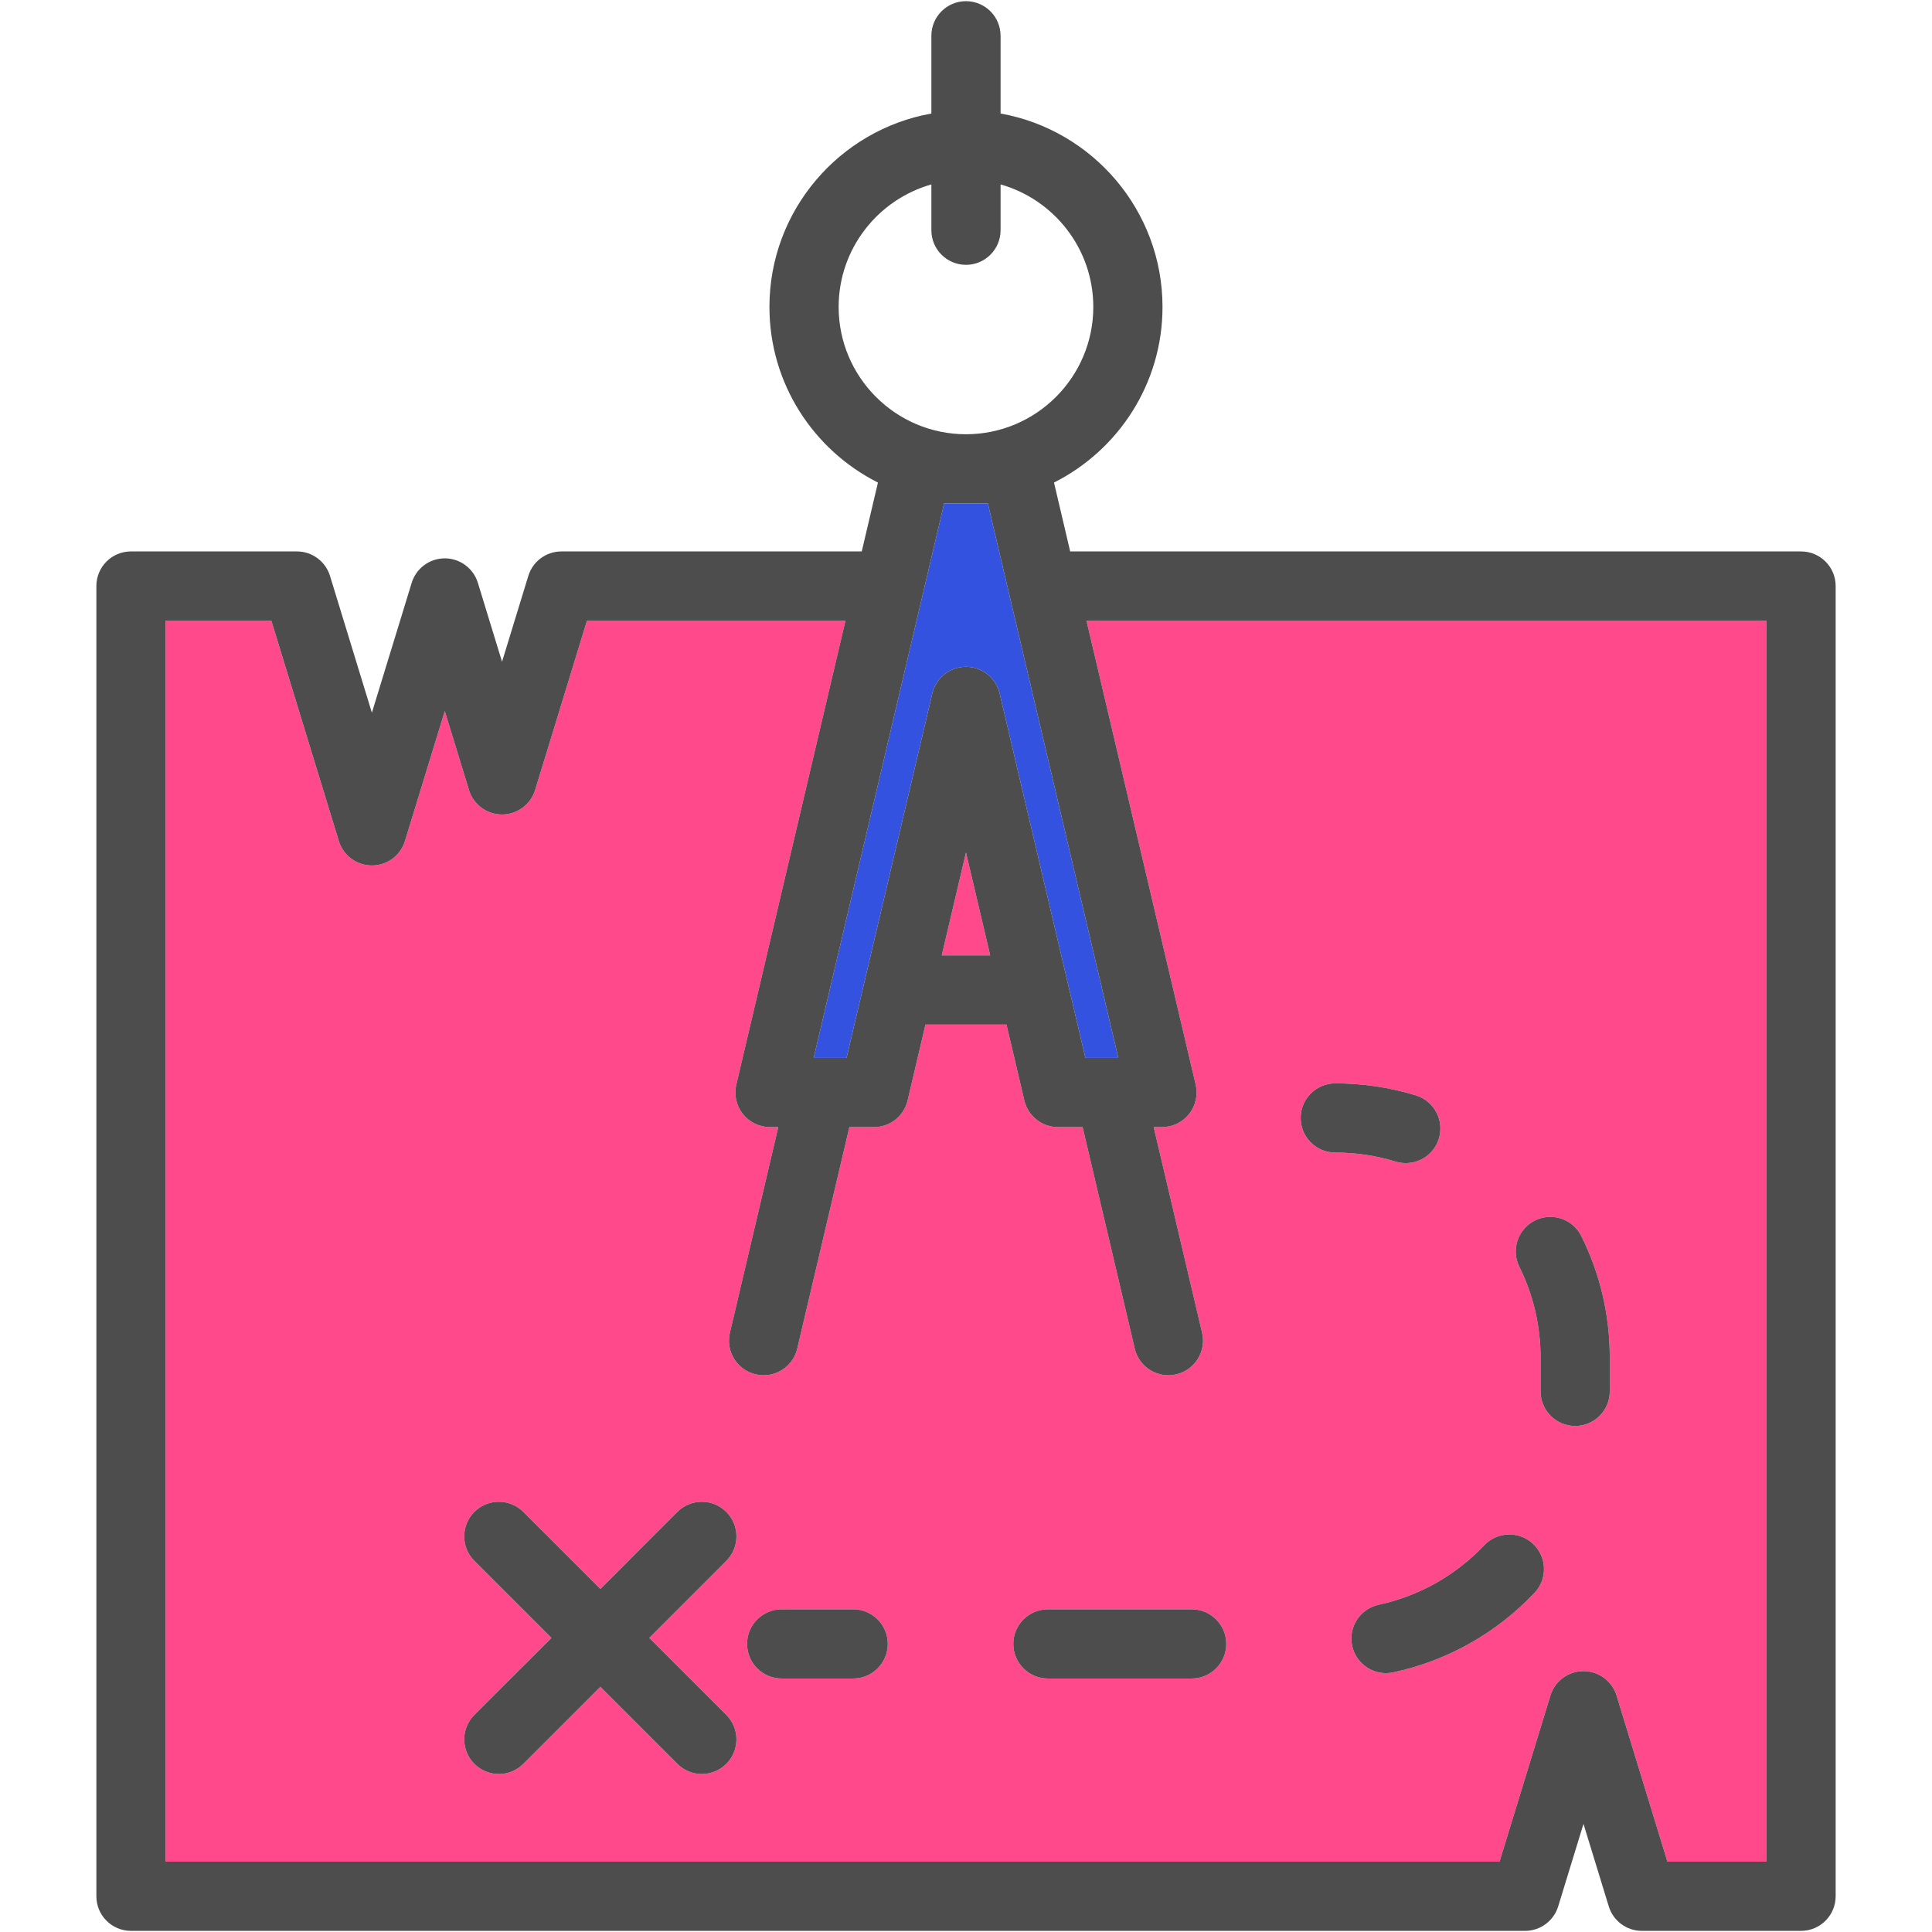<!DOCTYPE svg PUBLIC "-//W3C//DTD SVG 1.1//EN" "http://www.w3.org/Graphics/SVG/1.1/DTD/svg11.dtd">
<!-- Uploaded to: SVG Repo, www.svgrepo.com, Transformed by: SVG Repo Mixer Tools -->
<svg height="256px" width="256px" version="1.1" id="Capa_1" xmlns="http://www.w3.org/2000/svg" xmlns:xlink="http://www.w3.org/1999/xlink" viewBox="0 0 418.771 418.771" xml:space="preserve" fill="#000000">
<g id="SVGRepo_bgCarrier" stroke-width="0"/>
<g id="SVGRepo_tracerCarrier" stroke-linecap="round" stroke-linejoin="round"/>
<g id="SVGRepo_iconCarrier"> <g> <g id="XMLID_4_"> <g> <polygon style="fill:#FF498B;" points="209.379,184.775 214.629,207.085 204.129,207.085 "/> <path style="fill:#3252DF;" d="M214.119,109.125l28.28,120.18h-7.13l-18.59-79c-0.79-3.38-3.82-5.78-7.3-5.78 c-3.48,0-6.5,2.4-7.3,5.78l-18.59,79h-7.12l28.28-120.18H214.119z"/> <path style="fill:#FF498B;" d="M382.889,134.525v269h-21.47l-11.02-36c-0.97-3.15-3.88-5.3-7.17-5.3c-3.3,0-6.21,2.15-7.17,5.3 l-11.03,36H35.889v-269h22.92l14.63,47.76c0.96,3.15,3.87,5.31,7.17,5.31c1.64,0,3.2-0.54,4.46-1.47 c1.26-0.93,2.22-2.26,2.71-3.84l8.63-28.16l5.24,17.11c0.96,3.15,3.87,5.31,7.17,5.31c3.29,0,6.2-2.16,7.17-5.31l11.24-36.71 h56.03l-23.66,100.56c-0.53,2.23,0,4.58,1.42,6.38c1.42,1.79,3.59,2.84,5.88,2.84h1.8l-10.49,44.57 c-0.95,4.03,1.55,8.07,5.59,9.02c0.57,0.13,1.15,0.2,1.72,0.2c3.4,0,6.48-2.33,7.29-5.78l11.3-48.01h5.32 c3.48,0,6.51-2.39,7.3-5.78l3.87-16.44h17.56l3.87,16.44c0.8,3.39,3.82,5.78,7.3,5.78h5.33l11.3,48.01 c0.81,3.45,3.89,5.78,7.29,5.78c0.57,0,1.15-0.07,1.72-0.2c4.04-0.95,6.54-4.99,5.59-9.02l-10.49-44.57h1.8 c2.29,0,4.45-1.05,5.87-2.84c1.43-1.8,1.95-4.15,1.43-6.38l-23.67-100.56H382.889z M348.929,301.585v-7.26 c0-9.26-2.07-18.14-6.16-26.39c-1.84-3.71-6.34-5.23-10.05-3.39c-3.71,1.84-5.23,6.34-3.39,10.05c3.05,6.16,4.6,12.8,4.6,19.73 v7.26c0,4.15,3.36,7.5,7.5,7.5C345.569,309.085,348.929,305.735,348.929,301.585z M332.609,345.265c2.85-3,2.72-7.75-0.28-10.6 c-3.01-2.85-7.76-2.72-10.61,0.28c-6.21,6.54-14.12,11-22.87,12.89c-4.05,0.87-6.63,4.86-5.76,8.91 c0.76,3.51,3.87,5.92,7.33,5.92c0.52,0,1.05-0.06,1.58-0.17C313.729,359.975,324.309,354.015,332.609,345.265z M311.879,246.805 c1.21-3.96-1.01-8.15-4.97-9.37c-5.64-1.73-11.52-2.61-17.48-2.61c-4.14,0-7.5,3.36-7.5,7.5s3.36,7.5,7.5,7.5 c4.46,0,8.86,0.66,13.08,1.95c0.73,0.23,1.47,0.33,2.2,0.33C307.919,252.105,310.889,250.035,311.879,246.805z M265.799,356.325 c0-4.14-3.36-7.5-7.5-7.5h-31.16c-4.14,0-7.5,3.36-7.5,7.5c0,4.14,3.36,7.5,7.5,7.5h31.16 C262.439,363.825,265.799,360.465,265.799,356.325z M192.429,356.325c0-4.14-3.36-7.5-7.5-7.5h-15.5c-4.14,0-7.5,3.36-7.5,7.5 c0,4.14,3.36,7.5,7.5,7.5h15.5C189.069,363.825,192.429,360.465,192.429,356.325z M157.429,338.325c2.93-2.93,2.93-7.68,0-10.61 c-2.93-2.93-7.68-2.93-10.61,0l-16.69,16.7l-16.7-16.7c-2.93-2.93-7.68-2.93-10.61,0s-2.93,7.68,0,10.61l16.7,16.7l-16.7,16.69 c-2.93,2.93-2.93,7.68,0,10.61c1.47,1.46,3.39,2.2,5.31,2.2c1.92,0,3.84-0.74,5.3-2.2l16.7-16.7l16.69,16.7 c1.47,1.46,3.39,2.2,5.31,2.2s3.84-0.74,5.3-2.2c2.93-2.93,2.93-7.68,0-10.61l-16.7-16.69L157.429,338.325z"/> <path style="fill:#4D4D4D;" d="M397.889,127.025v284c0,4.14-3.36,7.5-7.5,7.5h-34.51c-3.3,0-6.21-2.16-7.17-5.31l-5.48-17.88 l-5.48,17.88c-0.97,3.15-3.88,5.31-7.17,5.31H28.389c-4.15,0-7.5-3.36-7.5-7.5v-284c0-4.15,3.35-7.5,7.5-7.5h35.97 c3.29,0,6.2,2.15,7.17,5.3l9.08,29.66l8.63-28.16c0.48-1.57,1.45-2.9,2.71-3.83c1.26-0.93,2.81-1.47,4.46-1.47 c3.29,0,6.2,2.15,7.17,5.3l5.24,17.11l5.7-18.61c0.96-3.15,3.87-5.3,7.17-5.3h65.1l3.51-14.93 c-13.93-7.01-23.52-21.43-23.52-38.06c0-20.93,15.18-38.37,35.1-41.93V7.755c0-4.15,3.36-7.5,7.5-7.5s7.5,3.35,7.5,7.5v16.85 c19.92,3.56,35.1,21,35.1,41.93c0,16.63-9.59,31.05-23.52,38.06l3.51,14.93h158.42 C394.529,119.525,397.889,122.875,397.889,127.025z M382.889,403.525v-269h-147.39l23.67,100.56c0.52,2.23,0,4.58-1.43,6.38 c-1.42,1.79-3.58,2.84-5.87,2.84h-1.8l10.49,44.57c0.95,4.03-1.55,8.07-5.59,9.02c-0.57,0.13-1.15,0.2-1.72,0.2 c-3.4,0-6.48-2.33-7.29-5.78l-11.3-48.01h-5.33c-3.48,0-6.5-2.39-7.3-5.78l-3.87-16.44h-17.56l-3.87,16.44 c-0.79,3.39-3.82,5.78-7.3,5.78h-5.32l-11.3,48.01c-0.81,3.45-3.89,5.78-7.29,5.78c-0.57,0-1.15-0.07-1.72-0.2 c-4.04-0.95-6.54-4.99-5.59-9.02l10.49-44.57h-1.8c-2.29,0-4.46-1.05-5.88-2.84c-1.42-1.8-1.95-4.15-1.42-6.38l23.66-100.56 h-56.03l-11.24,36.71c-0.97,3.15-3.88,5.31-7.17,5.31c-3.3,0-6.21-2.16-7.17-5.31l-5.24-17.11l-8.63,28.16 c-0.49,1.58-1.45,2.91-2.71,3.84c-1.26,0.93-2.82,1.47-4.46,1.47c-3.3,0-6.21-2.16-7.17-5.31l-14.63-47.76h-22.92v269h289.14 l11.03-36c0.96-3.15,3.87-5.3,7.17-5.3c3.29,0,6.2,2.15,7.17,5.3l11.02,36H382.889z M242.399,229.305l-28.28-120.18h-9.47 l-28.28,120.18h7.12l18.59-79c0.8-3.38,3.82-5.78,7.3-5.78c3.48,0,6.51,2.4,7.3,5.78l18.59,79H242.399z M236.979,66.535 c0-12.62-8.52-23.28-20.1-26.56v9.93c0,4.14-3.36,7.5-7.5,7.5s-7.5-3.36-7.5-7.5v-9.93c-11.58,3.28-20.1,13.94-20.1,26.56 c0,15.21,12.38,27.59,27.6,27.59S236.979,81.745,236.979,66.535z M214.629,207.085l-5.25-22.31l-5.25,22.31H214.629z"/> <path style="fill:#4D4D4D;" d="M348.929,294.325v7.26c0,4.15-3.36,7.5-7.5,7.5c-4.14,0-7.5-3.35-7.5-7.5v-7.26 c0-6.93-1.55-13.57-4.6-19.73c-1.84-3.71-0.32-8.21,3.39-10.05c3.71-1.84,8.21-0.32,10.05,3.39 C346.859,276.185,348.929,285.065,348.929,294.325z"/> <path style="fill:#4D4D4D;" d="M332.329,334.665c3,2.85,3.13,7.6,0.28,10.6c-8.3,8.75-18.88,14.71-30.61,17.23 c-0.53,0.11-1.06,0.17-1.58,0.17c-3.46,0-6.57-2.41-7.33-5.92c-0.87-4.05,1.71-8.04,5.76-8.91c8.75-1.89,16.66-6.35,22.87-12.89 C324.569,331.945,329.319,331.815,332.329,334.665z"/> <path style="fill:#4D4D4D;" d="M306.909,237.435c3.96,1.22,6.18,5.41,4.97,9.37c-0.99,3.23-3.96,5.3-7.17,5.3 c-0.73,0-1.47-0.1-2.2-0.33c-4.22-1.29-8.62-1.95-13.08-1.95c-4.14,0-7.5-3.36-7.5-7.5s3.36-7.5,7.5-7.5 C295.389,234.825,301.269,235.705,306.909,237.435z"/> <path style="fill:#4D4D4D;" d="M258.299,348.825c4.14,0,7.5,3.36,7.5,7.5c0,4.14-3.36,7.5-7.5,7.5h-31.16 c-4.14,0-7.5-3.36-7.5-7.5c0-4.14,3.36-7.5,7.5-7.5H258.299z"/> <path style="fill:#4D4D4D;" d="M184.929,348.825c4.14,0,7.5,3.36,7.5,7.5c0,4.14-3.36,7.5-7.5,7.5h-15.5 c-4.14,0-7.5-3.36-7.5-7.5c0-4.14,3.36-7.5,7.5-7.5H184.929z"/> <path style="fill:#4D4D4D;" d="M157.429,327.715c2.93,2.93,2.93,7.68,0,10.61l-16.7,16.7l16.7,16.69c2.93,2.93,2.93,7.68,0,10.61 c-1.46,1.46-3.38,2.2-5.3,2.2s-3.84-0.74-5.31-2.2l-16.69-16.7l-16.7,16.7c-1.46,1.46-3.38,2.2-5.3,2.2 c-1.92,0-3.84-0.74-5.31-2.2c-2.93-2.93-2.93-7.68,0-10.61l16.7-16.69l-16.7-16.7c-2.93-2.93-2.93-7.68,0-10.61 s7.68-2.93,10.61,0l16.7,16.7l16.69-16.7C149.749,324.785,154.499,324.785,157.429,327.715z"/> </g> <g> </g> </g> </g> </g>
</svg>